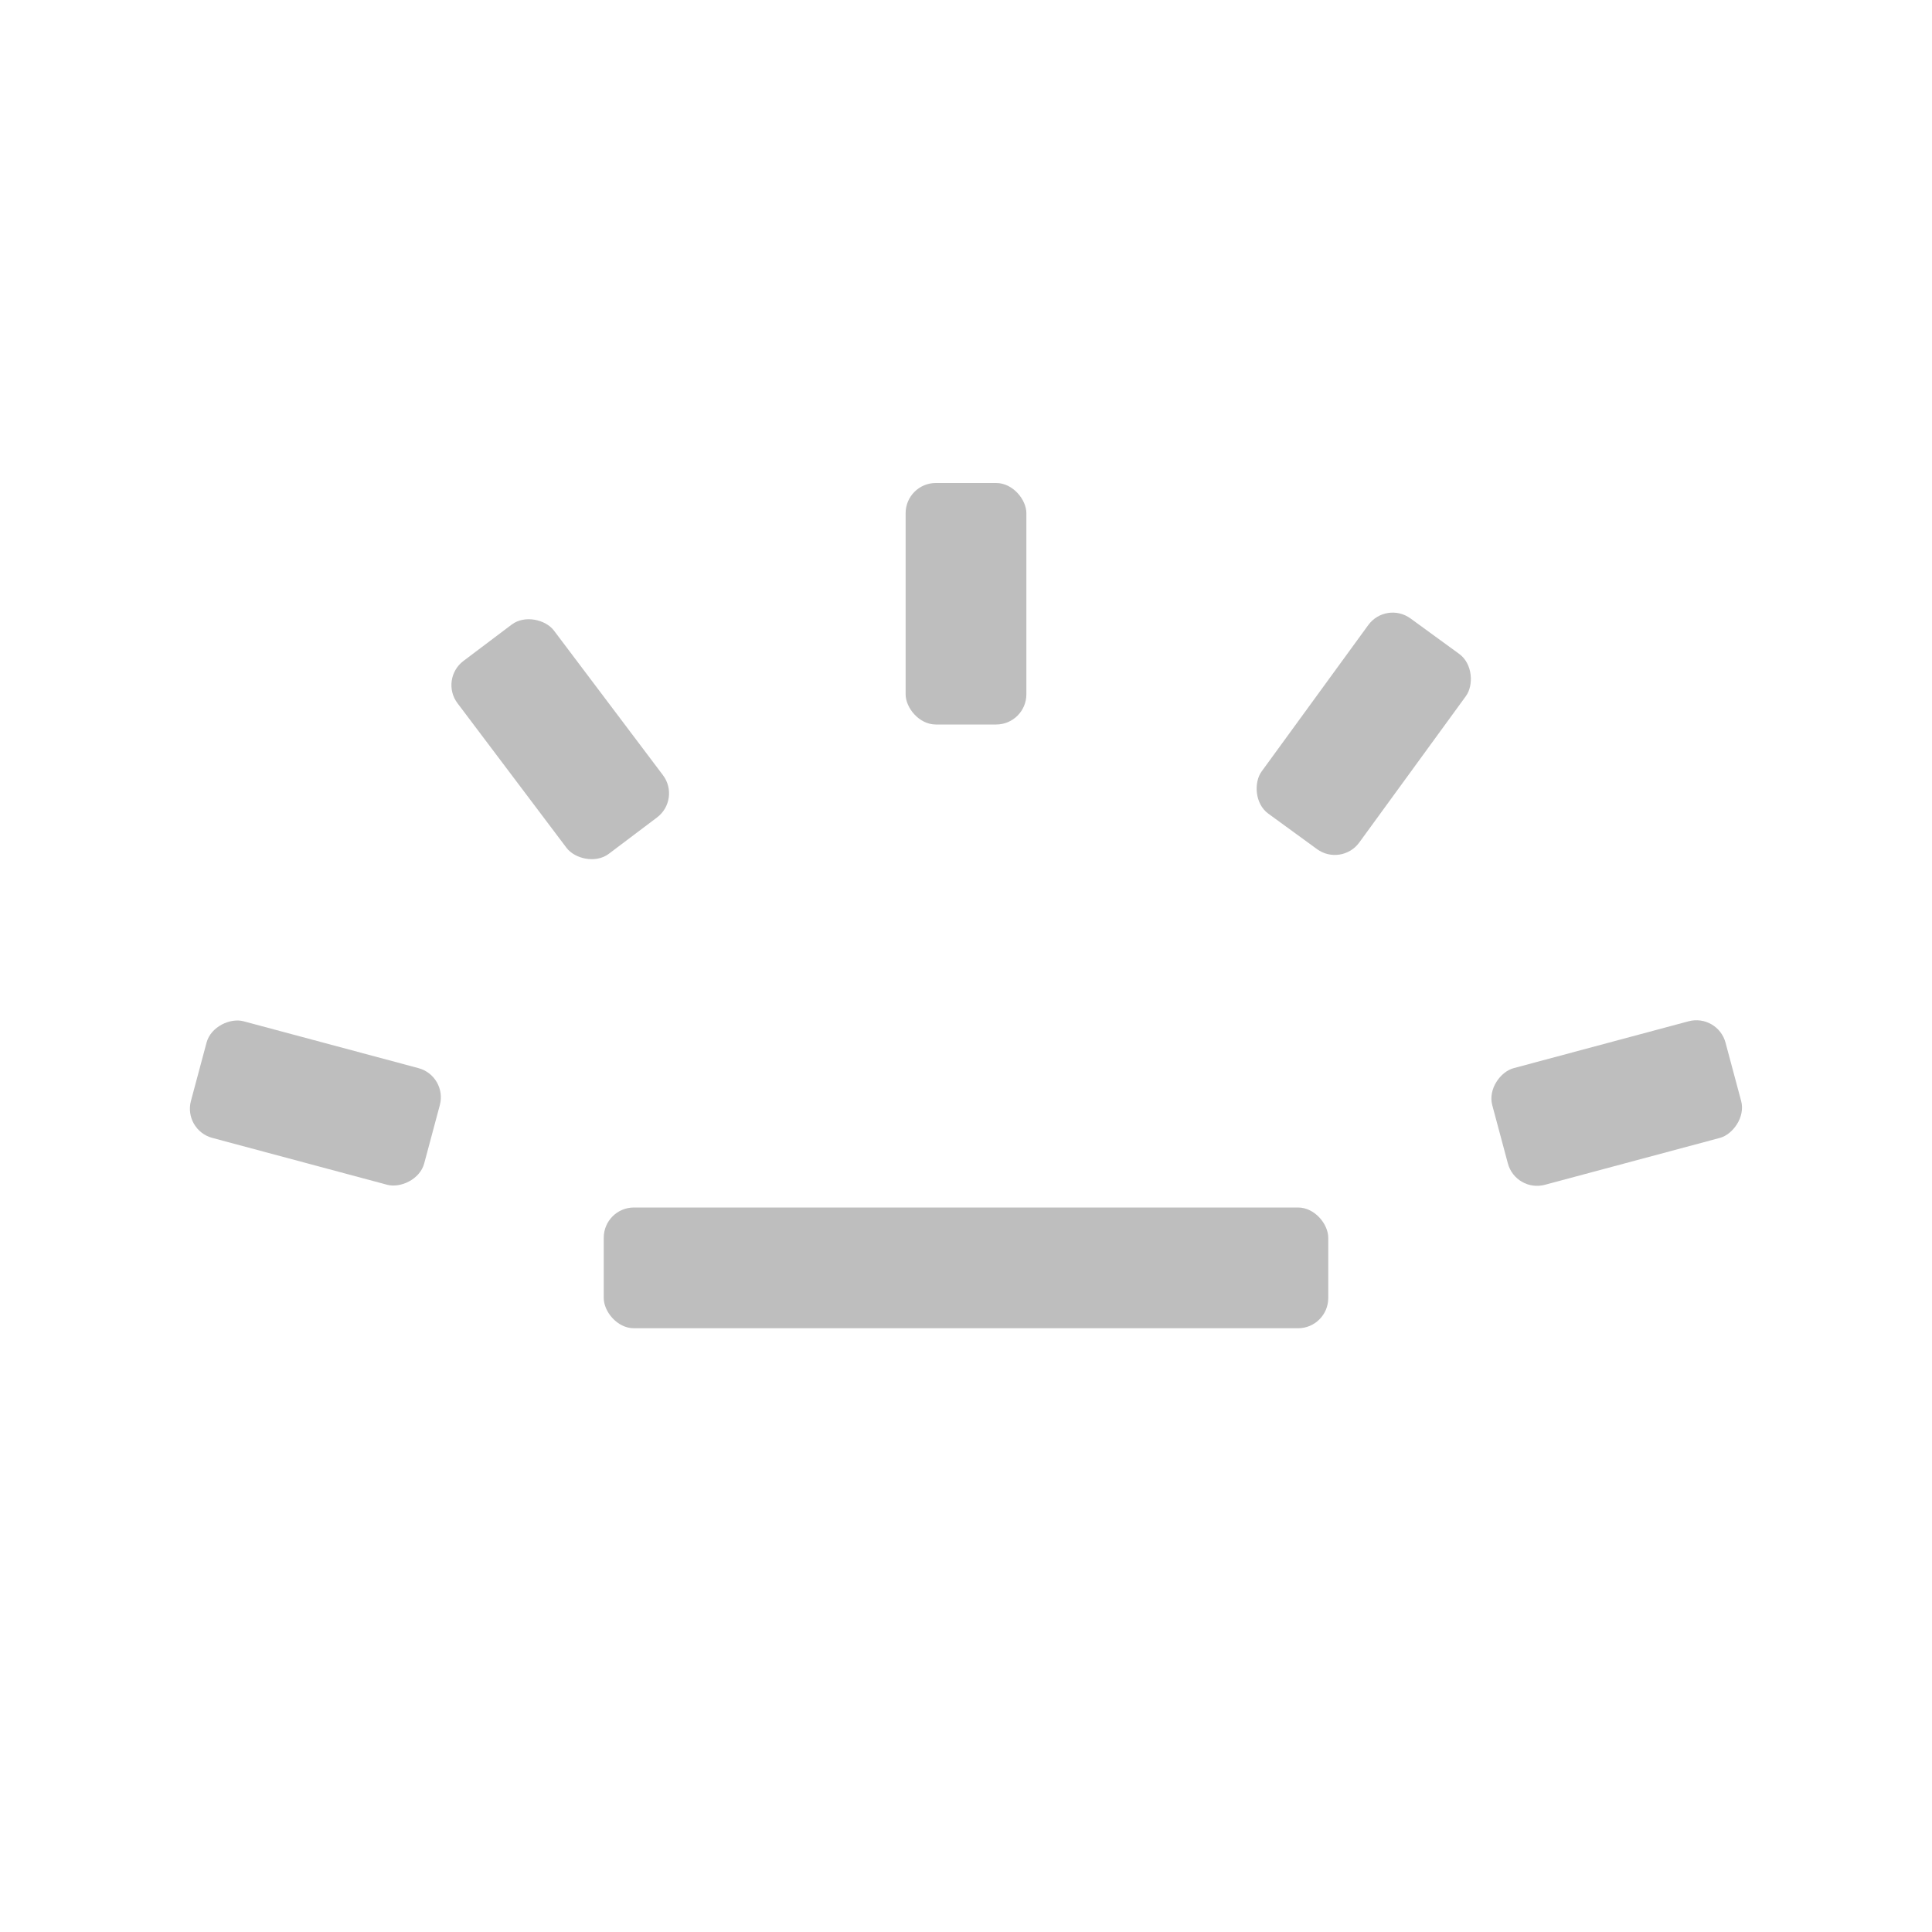 <svg xmlns="http://www.w3.org/2000/svg" height="16" width="16"><title>elementary Symbolic Icon Theme</title><g transform="translate(-333 462)" color="#000" fill="#bebebe"><rect height="1" rx=".25" ry=".25" width="6" x="338" y="-452" overflow="visible"/><rect height="2" rx=".25" ry=".25" width="1" x="340.5" y="-458" overflow="visible"/><rect height="2" rx=".25" ry=".25" transform="rotate(75)" width="1" x="-348.282" y="-452.796" overflow="visible"/><rect height="2" rx=".25" ry=".25" transform="rotate(-75)" width="1" x="523.797" y="205.966" overflow="visible"/><rect height="2" rx=".25" ry=".25" transform="rotate(-37.012)" width="1" x="543.539" y="-161.77" overflow="visible"/><rect height="2" rx=".25" ry=".25" transform="rotate(36.07)" width="1" x="9.357" y="-572.233" overflow="visible"/></g></svg>